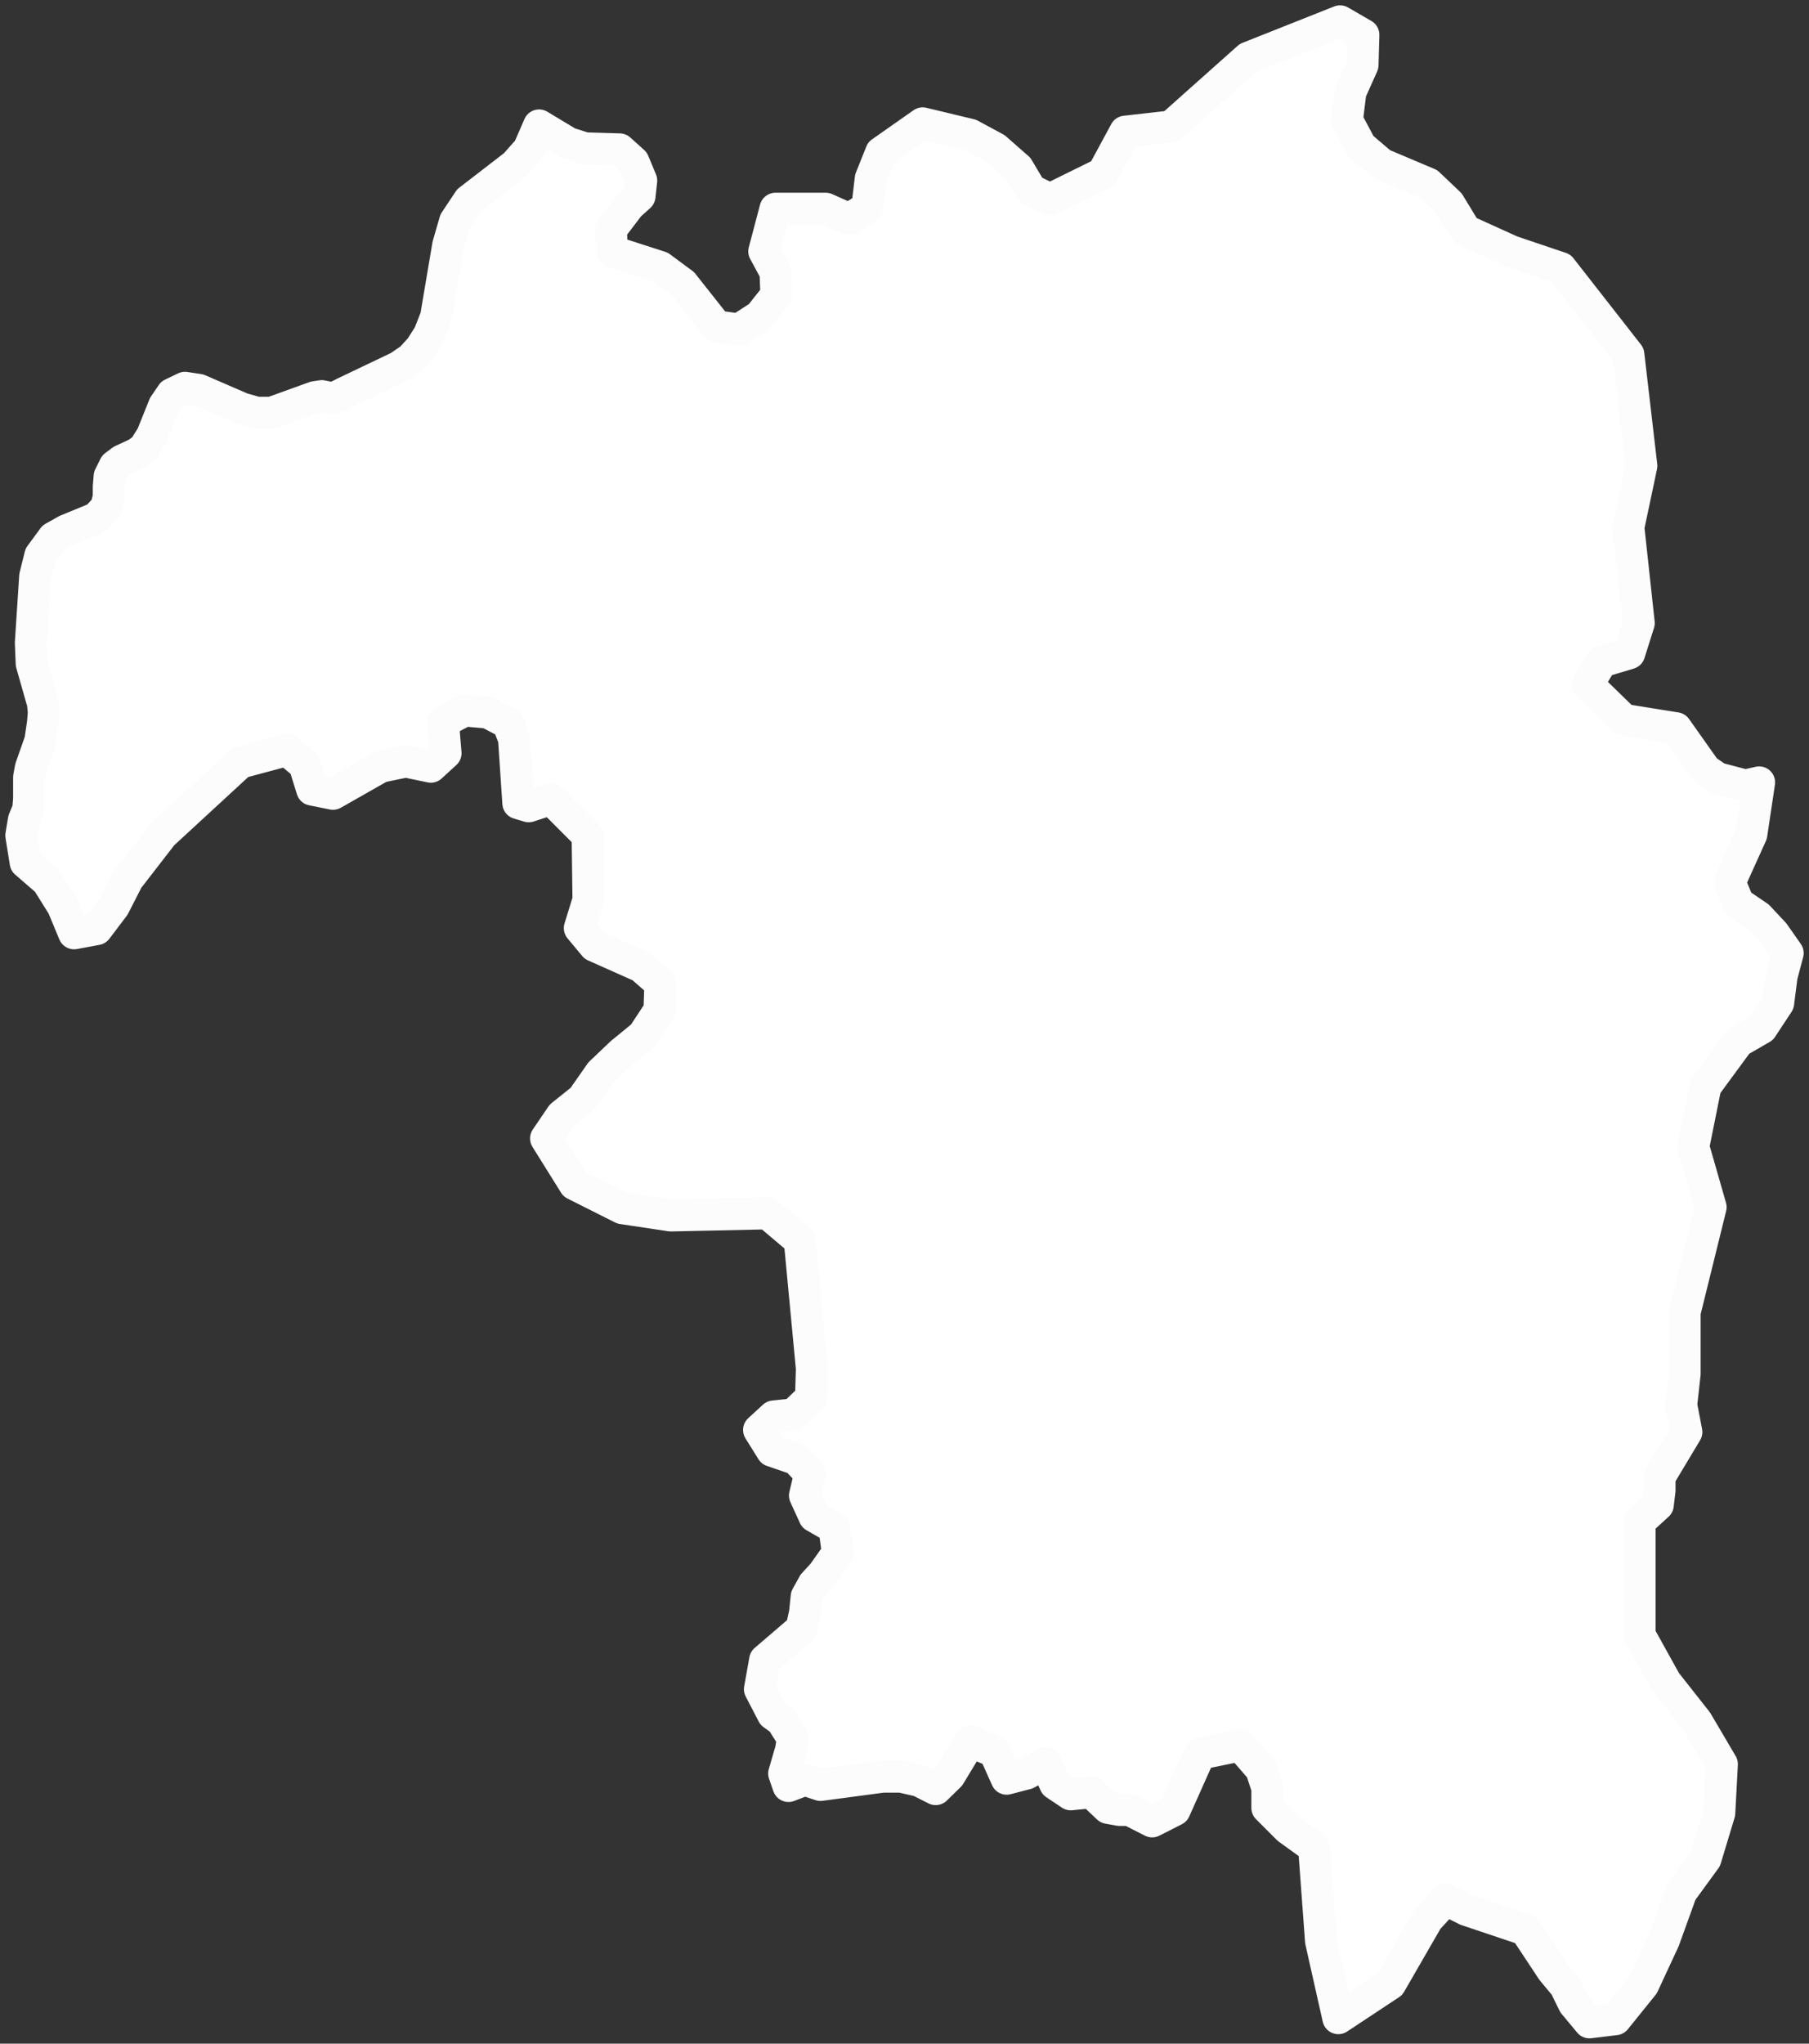 <svg width="170" height="192" viewBox="0 0 170 192" fill="none" xmlns="http://www.w3.org/2000/svg">
<rect x="0" y="0" width="170" height="192" fill="#333333" stroke="none"/>
<path d="M77.107 167.698L75.642 167.209L74.096 167.796L73.689 166.622L74.34 164.373L74.503 163.297L73.445 161.634L72.631 161.047L71.411 158.699L71.899 155.96L75.317 153.026L75.642 151.559L75.805 149.994L76.456 148.82L77.351 147.842L78.734 145.886L78.409 143.538L76.537 142.462L75.642 140.506L76.13 138.452L74.828 137.082L72.55 136.3L71.329 134.343L72.713 133.072L74.584 132.876L76.212 131.311L76.293 128.572L75.154 116.541L72.143 113.998L63.029 114.194L58.472 113.509L53.997 111.259L51.312 106.955L52.776 104.803L54.729 103.238L56.438 100.793L58.391 98.934L60.425 97.272L61.972 94.924L62.053 92.381L60.263 90.816L55.869 88.859L54.485 87.197L55.299 84.556L55.218 78.491L51.8 75.068L49.684 75.752L48.708 75.459L48.301 69.394L47.731 67.927L45.86 66.949L43.663 66.753L41.628 67.829L41.873 70.764L40.489 72.035L38.129 71.546L35.77 72.035L31.294 74.579L29.341 74.187L28.609 71.84L26.981 70.47L22.587 71.644L15.264 78.393L12.009 82.599L10.707 85.143L9.079 87.294L6.964 87.686L5.906 85.143L4.441 82.795L2.407 81.034L2 78.491L2.244 77.024L2.651 76.046L2.732 75.068V73.013L2.895 72.133L3.79 69.59L4.034 67.927L4.116 66.949L4.034 66.069L2.976 62.352L2.895 60.395L3.302 54.135L3.79 52.179L5.011 50.516L6.231 49.831L9.079 48.658L9.975 47.679L10.219 46.701V45.723L10.3 44.745L10.788 43.767L11.439 43.278L12.904 42.593L13.555 42.104L14.287 40.93L15.427 38.094L16.159 37.018L17.379 36.431L18.681 36.626L22.75 38.387L24.133 38.778H25.517L29.585 37.311L30.236 37.213L31.213 37.409L31.782 37.213L32.352 36.92L37.478 34.474L38.618 33.692L39.513 32.714L40.326 31.442L40.977 29.779L42.117 23.03L42.768 20.78L44.07 18.824L48.382 15.498L49.684 14.031L50.661 11.781L53.427 13.444L54.974 13.933L58.228 14.031L59.53 15.205L60.263 16.966L60.1 18.433L59.123 19.313L57.415 21.563L57.496 23.617L62.053 25.084L64.169 26.649L67.342 30.66L69.458 30.953L71.411 29.682L72.957 27.725L72.876 25.573L71.818 23.617L72.876 19.607H77.595L79.792 20.585L81.501 19.509L81.826 16.77L82.803 14.325L86.709 11.586L91.184 12.662L93.544 13.933L95.66 15.792L96.88 17.846L98.671 18.726L103.634 16.281L105.75 12.368L110.063 11.879L117.305 5.424L125.93 2L128.127 3.272L128.046 6.108L126.907 8.651L126.581 11.292L127.883 13.738L129.836 15.401L134.23 17.259L136.183 19.118L137.729 21.661L142.042 23.617L146.68 25.182L153.027 33.301L154.248 43.767L153.027 49.538L154.004 58.537L153.109 61.374L150.505 62.156L149.203 64.308L152.621 67.634L157.503 68.416L160.27 72.329L161.409 73.111L164.013 73.796L165.315 73.503L164.582 78.393L162.548 82.893L163.362 84.849L165.233 86.121L166.698 87.686L168 89.544L167.43 91.696L167.105 94.239L165.559 96.587L163.362 97.859L160.27 102.065L159.13 107.738L160.758 113.411L158.317 123.29V129.061L157.991 131.996L158.479 134.539L155.957 138.745V140.017L155.794 141.386L154.085 142.951V153.613L156.526 158.015L159.456 161.732L161.816 165.742L161.572 170.339L160.27 174.643L157.991 177.773L156.364 182.273L154.411 186.479L151.807 189.707L149.366 190L147.901 188.239L147.087 186.576L145.867 185.109L143.344 181.294L137.811 179.436L135.858 178.458L134.149 180.316L130.65 186.381L125.768 189.609L124.14 182.37L123.489 173.567L121.048 171.806L119.095 169.85V167.992L118.525 166.231L116.573 163.981L112.748 164.764L110.388 170.046L108.273 171.122L106.157 170.046H105.18L104.123 169.85L102.576 168.383L100.624 168.579L99.159 167.6L98.264 165.644L96.474 166.622L94.602 167.111L93.463 164.568L91.184 163.59L89.231 166.818L87.929 168.089L86.383 167.307L84.674 166.916H82.966L77.107 167.698Z" fill="white" stroke="#FCFCFC" stroke-width="3" stroke-linecap="round" stroke-linejoin="round"/>
</svg>
